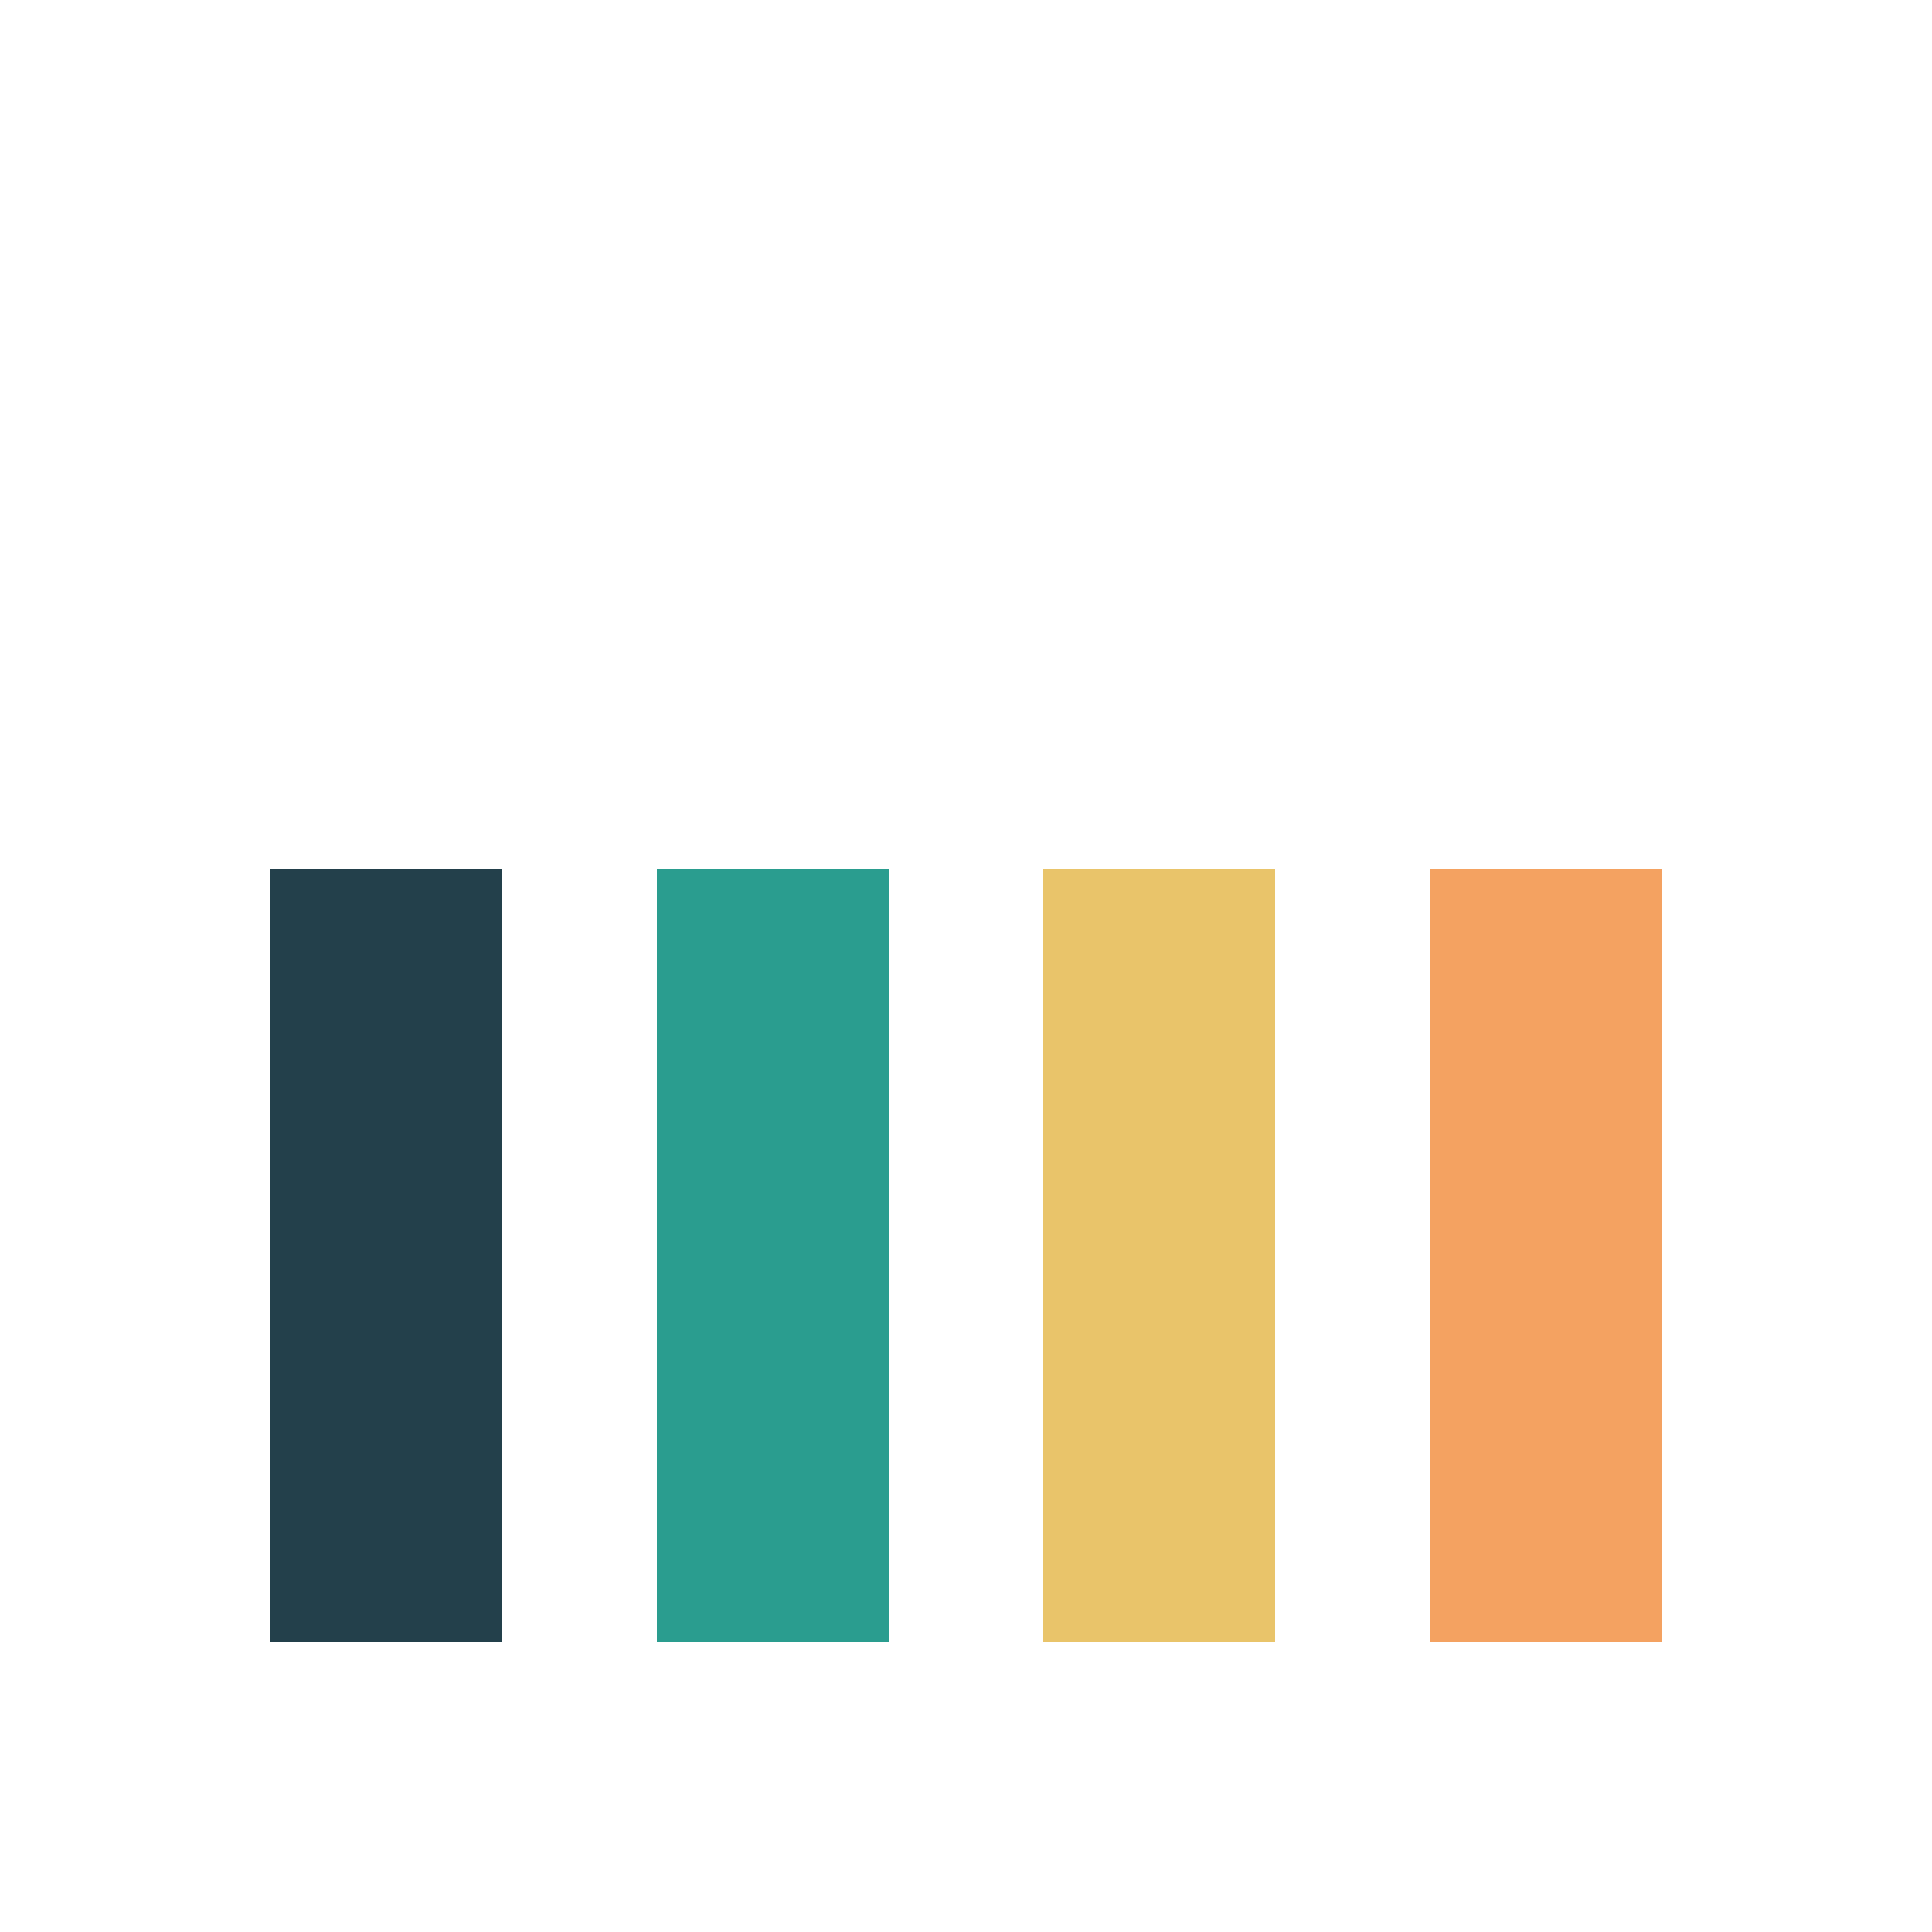 <svg xmlns="http://www.w3.org/2000/svg" xmlns:xlink="http://www.w3.org/1999/xlink" style="margin:auto;background:#fff;display:block;" width="200px" height="200px" viewBox="0 0 100 100" preserveAspectRatio="xMidYMid">
<g transform="rotate(180 50 50)"><rect x="14" y="15" width="12" height="40" fill="#f4a261">
<animate attributeName="height" values="50;70;30;50" keyTimes="0;0.33;0.66;1" dur="1.282s" repeatCount="indefinite" calcMode="spline" keySplines="0.5 0 0.5 1;0.5 0 0.5 1;0.5 0 0.5 1" begin="-0.513s"></animate>
</rect><rect x="34" y="15" width="12" height="40" fill="#e9c46a">
<animate attributeName="height" values="50;70;30;50" keyTimes="0;0.33;0.66;1" dur="1.282s" repeatCount="indefinite" calcMode="spline" keySplines="0.5 0 0.5 1;0.5 0 0.5 1;0.5 0 0.5 1" begin="-0.256s"></animate>
</rect><rect x="54" y="15" width="12" height="40" fill="#2a9d8f">
<animate attributeName="height" values="50;70;30;50" keyTimes="0;0.33;0.66;1" dur="1.282s" repeatCount="indefinite" calcMode="spline" keySplines="0.5 0 0.5 1;0.5 0 0.5 1;0.5 0 0.5 1" begin="-0.769s"></animate>
</rect><rect x="74" y="15" width="12" height="40" fill="#23404b">
<animate attributeName="height" values="50;70;30;50" keyTimes="0;0.33;0.66;1" dur="1.282s" repeatCount="indefinite" calcMode="spline" keySplines="0.5 0 0.5 1;0.5 0 0.5 1;0.5 0 0.5 1" begin="-1.282s"></animate>
</rect></g>
</svg>